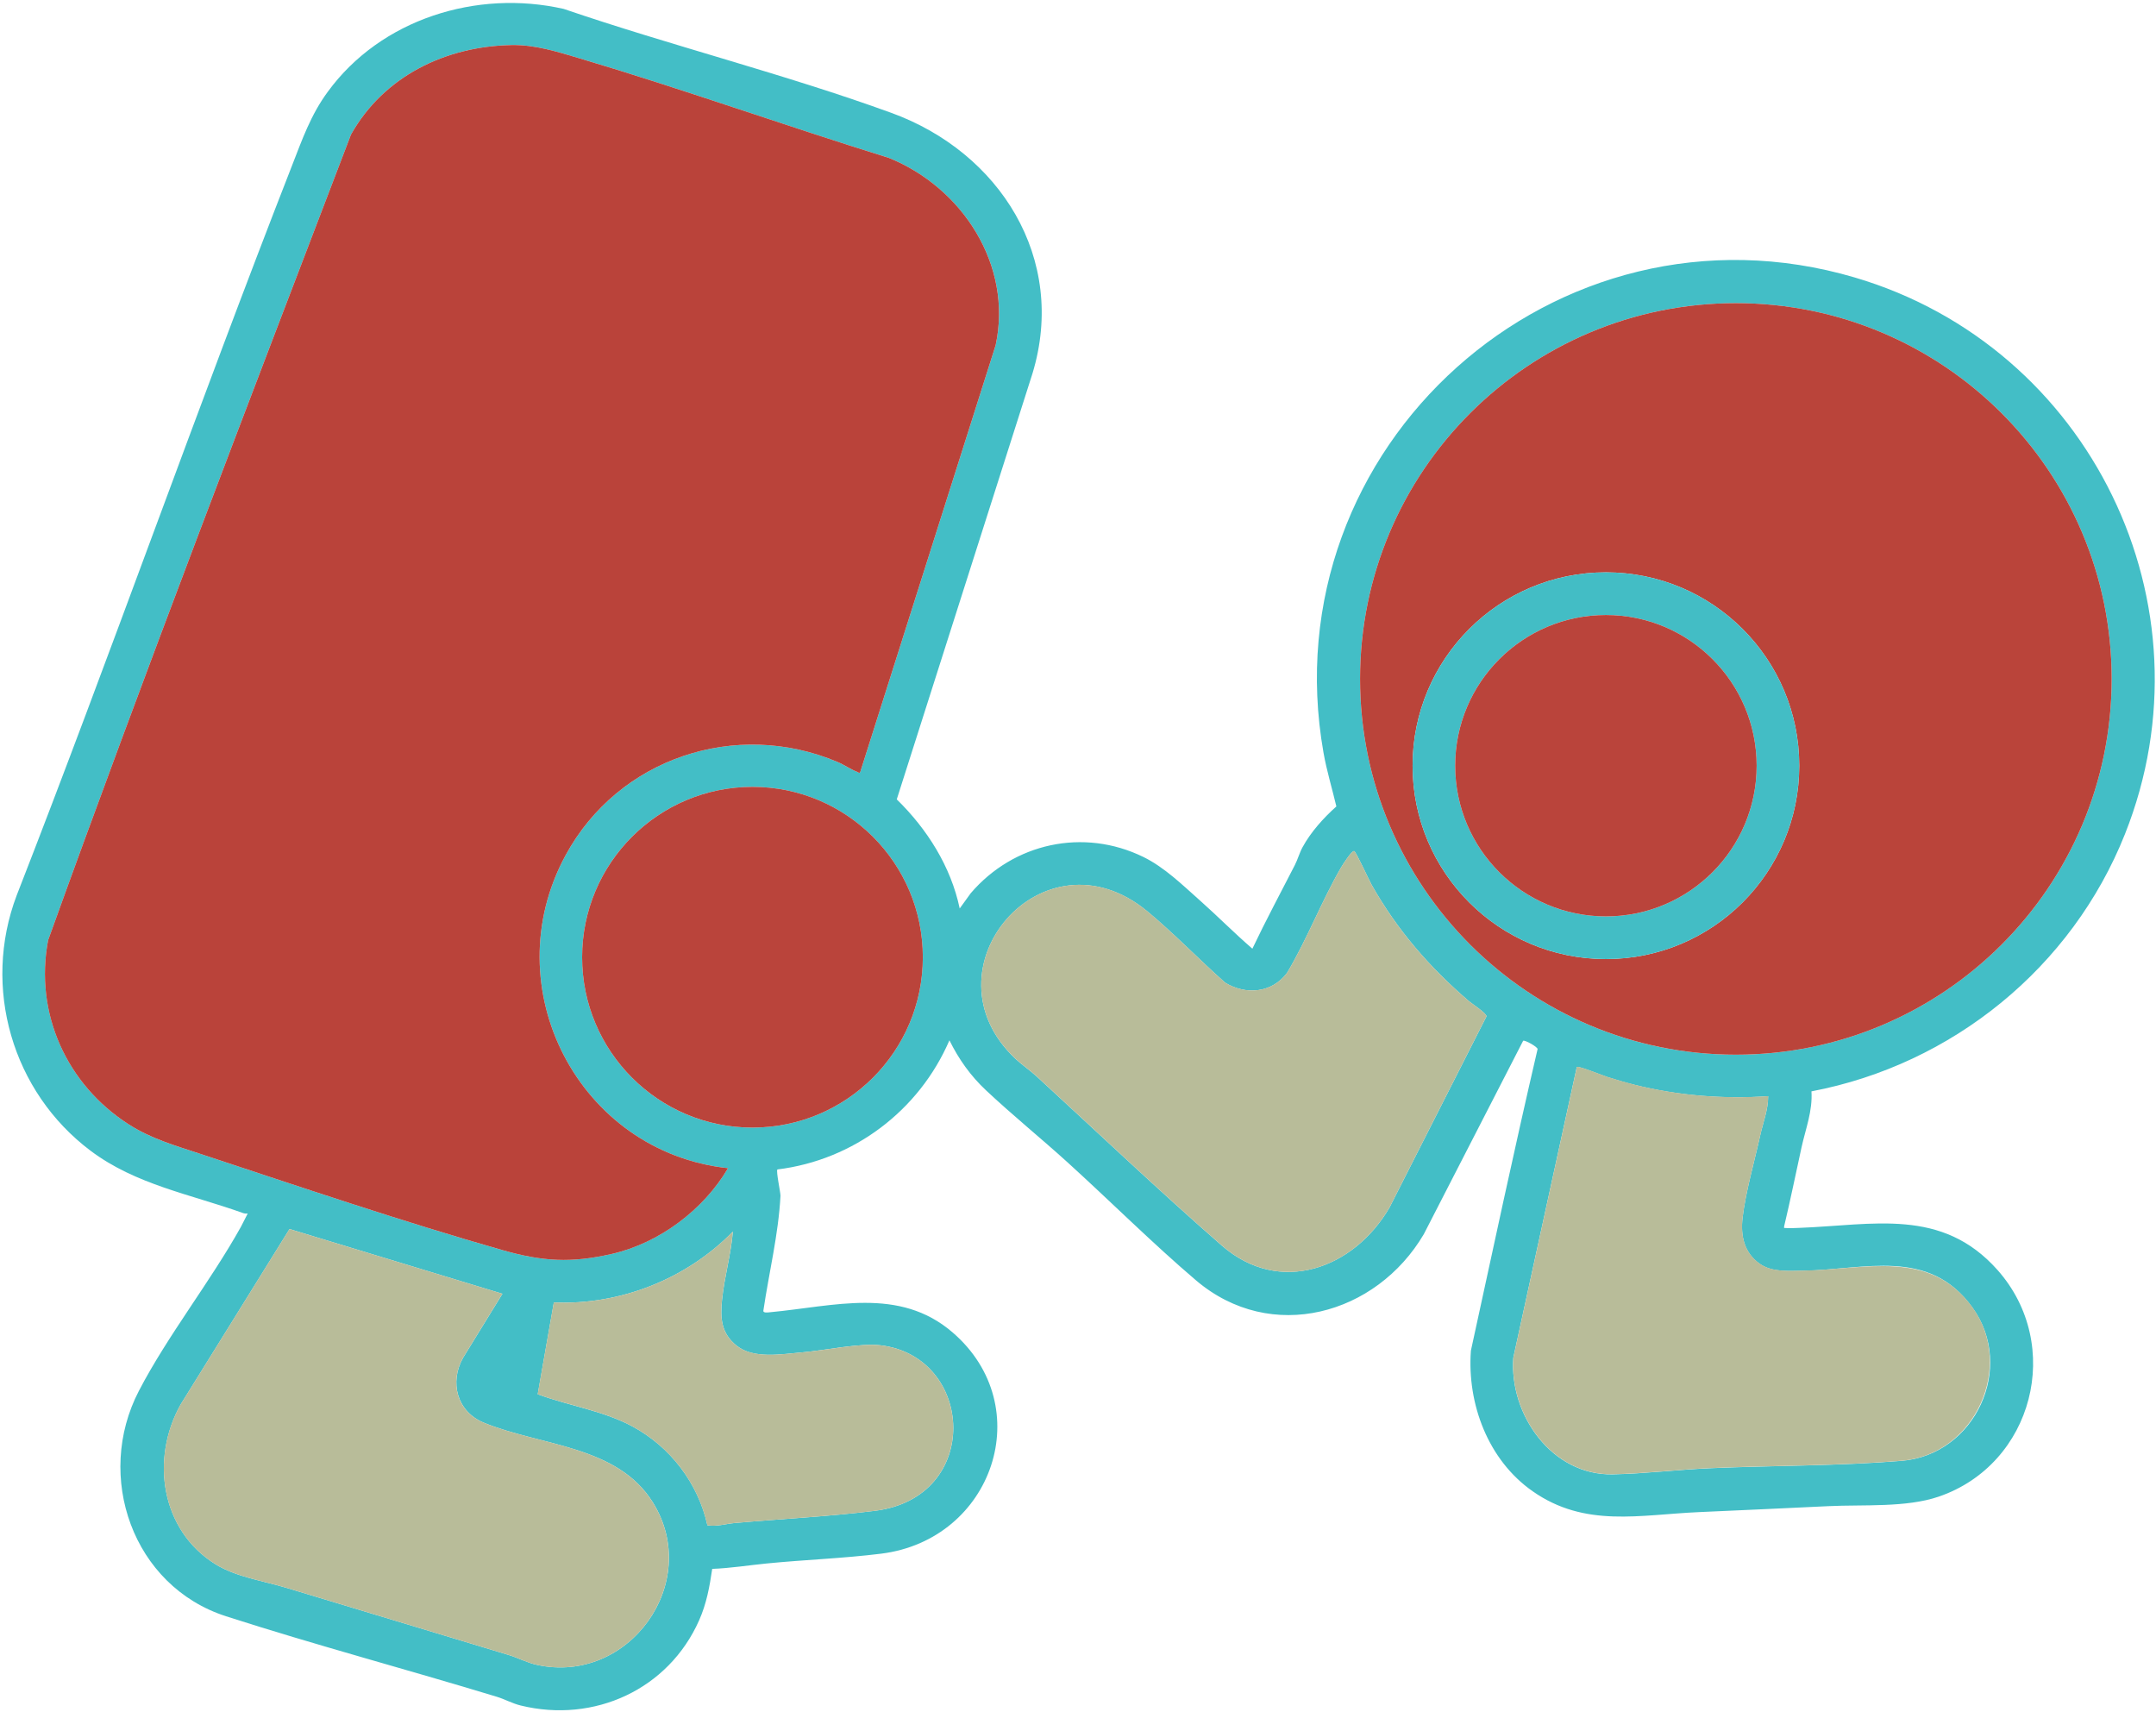 <?xml version="1.0" encoding="UTF-8"?>
<svg id="Layer_1" data-name="Layer 1" xmlns="http://www.w3.org/2000/svg" viewBox="0 0 424.08 336.72">
  <defs>
    <style>
      .cls-1 {
        fill: #43bdc5;
      }

      .cls-2 {
        fill: #43bec6;
      }

      .cls-3 {
        fill: #ba443a;
      }

      .cls-4 {
        fill: #ba433a;
      }

      .cls-5 {
        fill: #b8bc99;
      }

      .cls-6 {
        fill: #ba443b;
      }
    </style>
  </defs>
  <path class="cls-2" d="M188.78,178.67l2.16-2.99c8.43-9.86,22.16-12.91,33.98-7.12,4.14,2.03,7.67,5.5,11.11,8.55s6.77,6.43,10.31,9.48c2.64-5.56,5.56-10.99,8.36-16.46.55-1.07.9-2.39,1.52-3.52,1.64-3,4.11-5.73,6.64-8-.83-3.52-1.9-7-2.53-10.57-10.64-60.21,45.77-110.79,104.51-93.46,46.25,13.64,71.09,64.36,53.13,109.48-10.43,26.21-33.93,45.32-61.66,50.59.24,3.89-1.14,7.33-1.95,11-1.14,5.18-2.19,10.38-3.42,15.53-.06.48,0,.3.35.35.53.07,1.95-.01,2.61-.03,14.55-.54,28.07-4.04,39.02,8.3,13.07,14.75,7.01,38.2-11.58,44.56-6.42,2.19-14.81,1.54-21.64,1.87-8.48.4-16.91.8-25.44,1.17-11.74.51-22.47,3.14-32.81-4.11-8.74-6.12-12.89-17.16-12.13-27.63,4.31-19.79,8.53-39.6,13.12-59.32.02-.43-2.49-1.83-2.84-1.64l-19.54,38.04c-9.33,15.86-30.04,21.66-44.82,9.07-8.48-7.22-16.9-15.61-25.19-23.14-5.29-4.8-10.91-9.35-16.11-14.23-3.04-2.85-5.35-6.1-7.19-9.83-5.96,13.82-18.84,23.56-33.84,25.4-.28.38.58,4.27.61,5.18-.4,7.59-2.25,15.03-3.36,22.54-.14.59.96.39,1.33.36,12.51-1.16,25.38-5.07,35.87,3.96,16.92,14.56,7.97,40.79-14.04,43.53-7.45.93-15.07,1.19-22.54,1.93-3.55.35-7.11.93-10.69,1.06-.52,3.55-1.12,6.84-2.58,10.13-6.03,13.58-20.63,20.27-35.06,16.75-1.7-.41-3.18-1.26-4.74-1.73-17.71-5.39-35.66-10.17-53.25-15.83-18.38-5.92-25.89-27.52-17.13-44.35,5.66-10.88,14.04-21.44,20.05-32.23l1.34-2.62c-.32.01-.65,0-.96-.12-10.27-3.68-21.07-5.56-29.96-12.25-15.38-11.57-21.38-32.1-14.52-50.21,18.58-47.61,35.53-95.89,54.14-143.49,2.02-5.18,3.7-10.01,7.04-14.55C74.91,3.73,93.8-2.12,110.87,1.75c21.18,7.24,43.47,12.82,64.46,20.45,21.3,7.74,34.62,28.65,27.76,51.24l-26.7,83.78c5.98,5.84,10.64,13.2,12.38,21.45ZM143.2,229.76c-29.29-3.15-46.14-35.45-31.94-61.56,10.38-19.08,33.44-26.79,53.45-18.35,1.31.55,2.7,1.54,4,2,.25.09.24.35.51-.04l26.63-83.94c3.38-15.76-6.58-30.96-21-36.81-20.37-6.31-40.53-13.54-60.97-19.62-4.31-1.28-8.71-2.67-13.27-2.58-12.99.25-25.11,6.11-31.57,17.6-20.15,52.67-40.45,105.38-59.57,158.44-2.74,14.38,3.66,28.43,15.83,36.23,4.49,2.88,9.08,4.16,14.09,5.81,19.43,6.42,39.87,13.36,59.49,18.95,7.84,2.23,13.45,2.57,21.49.73,9.28-2.13,18.03-8.68,22.83-16.86ZM415.36,133.53c0-40.82-33.09-73.91-73.92-73.91s-73.92,33.09-73.92,73.91,33.09,73.91,73.92,73.91,73.92-33.09,73.92-73.91ZM181.52,188.27c0-18.5-15-33.51-33.51-33.51s-33.51,15-33.51,33.51,15,33.51,33.51,33.51,33.51-15,33.51-33.51ZM203.8,211.61c12.06,11.08,24.19,22.61,36.54,33.38,11.43,9.96,26.02,4.52,33-7.54l19.05-37.55c-.01-.63-2.82-2.44-3.47-3-7.7-6.6-14.11-13.99-19.12-22.86-.53-.93-3.08-6.55-3.44-6.64-.49-.11-2.24,2.66-2.56,3.2-3.83,6.59-6.71,14.18-10.65,20.77-2.98,3.95-8.08,4.4-12.18,1.9-5.08-4.51-10.05-9.68-15.26-14-20.55-17.04-44.76,11.44-25.91,29.03,1.18,1.1,2.75,2.18,4,3.32ZM347.8,215.61c-8.86.6-17.79-.12-26.39-2.27-1.69-.42-3.55-.98-5.22-1.5-.88-.27-5.72-2.25-6.04-1.97l-12.49,57.18c-.81,11.23,7.62,23.18,19.56,22.93,6.33-.13,12.83-.93,19.19-1.21,12.45-.54,25.2-.43,37.65-1.45,14.41-1.18,22.46-18.35,13.89-30.19s-21.17-7.39-33.31-7.2c-2.83.04-6.1.33-8.5-1.36-3.1-2.18-3.8-5.53-3.38-9.08.58-4.96,2.37-11.18,3.47-16.19.56-2.55,1.57-5.03,1.56-7.67ZM98.82,254.46l-41.87-12.73-21.4,34.48c-5.99,10.66-3.94,24.76,6.83,31.44,4.08,2.53,9.41,3.27,14.04,4.67,14.53,4.4,29.11,8.78,43.66,13.19,1.84.56,3.56,1.5,5.51,1.93,18.08,3.99,32.64-16.18,22.83-31.94-7-11.25-22.04-11.08-33.25-15.68-5.28-2.17-6.82-7.97-4.06-12.81l7.72-12.55ZM139.14,300c1.83.29,3.59-.29,5.38-.45,9.1-.81,18.58-1.28,27.58-2.4,21.16-2.64,19.55-30.31,1.14-32.55-4.02-.49-10.98,1-15.29,1.37s-9.71,1.38-13.07-1.31c-3.06-2.45-3.23-5.45-2.85-9.09.47-4.47,1.75-8.85,2.13-13.34-9.1,9.31-22.14,14.5-35.22,13.94l-3.17,18.05c6.15,2.29,12.83,3.21,18.65,6.34,7.44,4.02,12.9,11.16,14.73,19.44Z"/>
  <path class="cls-4" d="M143.2,229.76c-4.8,8.19-13.55,14.74-22.83,16.86-8.03,1.84-13.65,1.5-21.49-.73-19.62-5.59-40.05-12.53-59.49-18.95-5.01-1.66-9.61-2.94-14.09-5.81-12.17-7.8-18.58-21.85-15.83-36.23,19.12-53.06,39.43-105.77,59.57-158.44,6.46-11.48,18.58-17.35,31.57-17.6,4.56-.09,8.96,1.3,13.27,2.58,20.44,6.08,40.6,13.3,60.97,19.62,14.42,5.84,24.37,21.05,21,36.81l-26.63,83.94c-.27.4-.26.14-.51.04-1.3-.47-2.68-1.45-4-2-20.01-8.44-43.08-.73-53.45,18.35-14.2,26.11,2.65,58.41,31.94,61.56Z"/>
  <path class="cls-3" d="M415.36,133.53c0,40.82-33.09,73.91-73.92,73.91s-73.92-33.09-73.92-73.91,33.09-73.91,73.92-73.91,73.92,33.09,73.92,73.91ZM353.91,150.6c0-21-17.03-38.03-38.03-38.03s-38.03,17.03-38.03,38.03,17.03,38.03,38.03,38.03,38.03-17.03,38.03-38.03Z"/>
  <path class="cls-5" d="M98.82,254.46l-7.72,12.55c-2.76,4.85-1.23,10.65,4.06,12.81,11.21,4.6,26.25,4.43,33.25,15.68,9.81,15.76-4.75,35.94-22.83,31.94-1.95-.43-3.67-1.37-5.51-1.93-14.54-4.41-29.13-8.79-43.66-13.19-4.62-1.4-9.95-2.14-14.04-4.67-10.77-6.68-12.82-20.79-6.83-31.44l21.4-34.48,41.87,12.73Z"/>
  <path class="cls-5" d="M347.8,215.61c0,2.64-1,5.13-1.56,7.67-1.11,5.02-2.89,11.23-3.47,16.19-.42,3.55.28,6.9,3.38,9.08,2.4,1.69,5.67,1.4,8.5,1.36,12.14-.18,24.91-4.4,33.31,7.2s.52,29.01-13.89,30.19c-12.45,1.02-25.2.91-37.65,1.45-6.36.28-12.86,1.08-19.19,1.21-11.94.25-20.37-11.7-19.56-22.93l12.49-57.18c.32-.28,5.17,1.7,6.04,1.97,1.67.52,3.53,1.07,5.22,1.5,8.6,2.15,17.53,2.88,26.39,2.27Z"/>
  <path class="cls-5" d="M203.8,211.61c-1.24-1.14-2.82-2.22-4-3.32-18.85-17.59,5.36-46.07,25.91-29.03,5.21,4.32,10.18,9.49,15.26,14,4.1,2.5,9.2,2.05,12.18-1.9,3.94-6.59,6.82-14.18,10.65-20.77.31-.54,2.07-3.31,2.56-3.2.36.09,2.91,5.7,3.44,6.64,5,8.87,11.41,16.26,19.12,22.86.65.56,3.45,2.37,3.47,3l-19.05,37.55c-6.98,12.07-21.57,17.51-33,7.54-12.35-10.77-24.47-22.29-36.54-33.38Z"/>
  <ellipse class="cls-6" cx="148.01" cy="188.27" rx="33.51" ry="33.51"/>
  <path class="cls-5" d="M139.14,300c-1.83-8.29-7.29-15.43-14.73-19.44-5.81-3.14-12.5-4.06-18.65-6.34l3.17-18.05c13.08.56,26.12-4.63,35.22-13.94-.38,4.49-1.65,8.87-2.13,13.34-.38,3.63-.21,6.64,2.85,9.09,3.37,2.69,8.98,1.66,13.07,1.31,4.31-.36,11.26-1.86,15.29-1.37,18.41,2.23,20.02,29.91-1.14,32.55-9,1.12-18.48,1.59-27.58,2.4-1.78.16-3.55.75-5.38.45Z"/>
  <path class="cls-1" d="M353.91,150.6c0,21-17.03,38.03-38.03,38.03s-38.03-17.03-38.03-38.03,17.03-38.03,38.03-38.03,38.03,17.03,38.03,38.03ZM345.53,150.6c0-16.37-13.27-29.64-29.65-29.64s-29.65,13.27-29.65,29.64,13.27,29.64,29.65,29.64,29.65-13.27,29.65-29.64Z"/>
  <ellipse class="cls-6" cx="315.88" cy="150.6" rx="29.65" ry="29.64"/>
</svg>